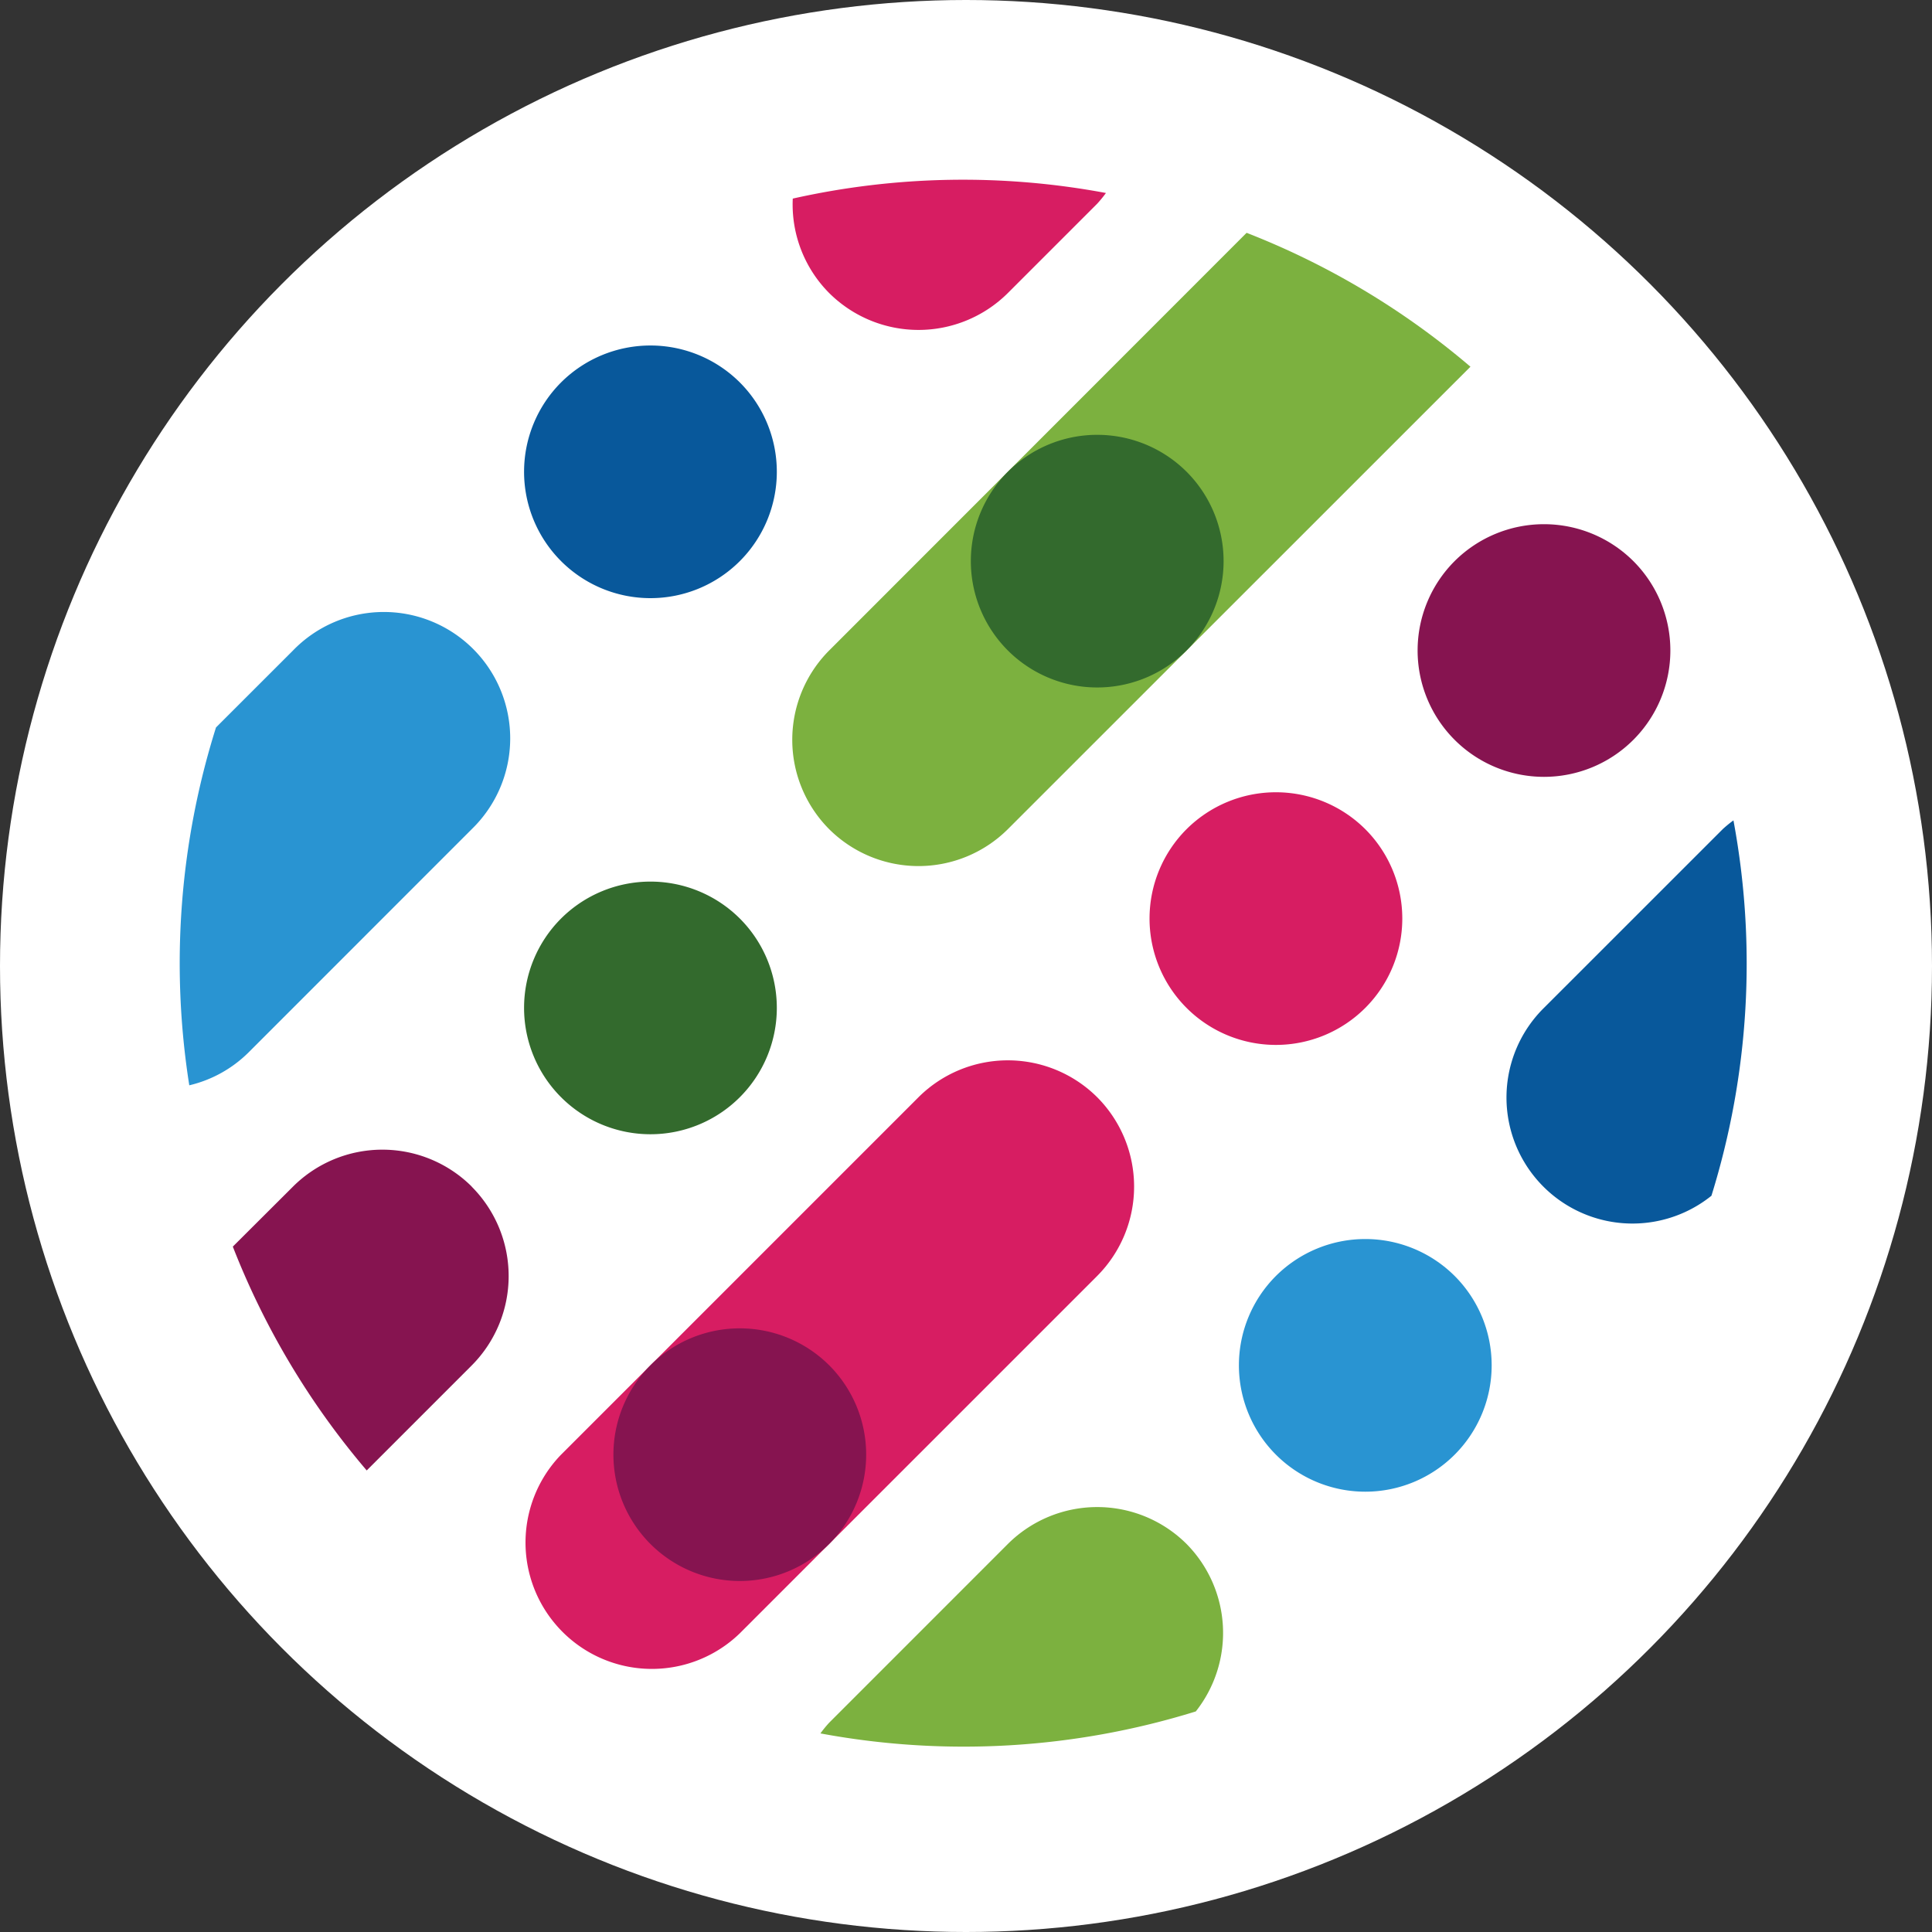 <svg id="Layer_1" data-name="Layer 1" xmlns="http://www.w3.org/2000/svg" viewBox="0 0 473 473"><rect x="0" y="0" width="473" height="473" fill="#333333" stroke="none"/><defs><style>.cls-1{fill:#fff;}.cls-2{fill:#7cb13f;}.cls-2,.cls-3,.cls-4,.cls-5,.cls-6,.cls-7{fill-rule:evenodd;}.cls-3{fill:#d71d62;}.cls-4{fill:#336a2d;}.cls-5{fill:#861450;}.cls-6{fill:#2994d2;}.cls-7{fill:#08589b;}</style></defs><title>journal-symbol-no-hoop-circle-bg-adobe-ai</title><g id="logo"><g id="symbol"><circle id="Oval" class="cls-1" cx="236.5" cy="236.5" r="236.5"/><path id="Fill-2" class="cls-2" d="M217,217a31,31,0,0,0,43.75,0L374,103.78A191.81,191.81,0,0,0,319.2,71L217,173.25A31,31,0,0,0,217,217" transform="translate(-14 -14)"/><path id="Fill-4" class="cls-3" d="M282.62,282.63a31,31,0,0,1,0,43.75l-87.5,87.5a30.94,30.94,0,0,1-43.75-43.75l87.5-87.5a31,31,0,0,1,43.75,0" transform="translate(-14 -14)"/><path id="Fill-6" class="cls-4" d="M195.12,238.87a30.94,30.94,0,1,1-43.75,0,31,31,0,0,1,43.75,0" transform="translate(-14 -14)"/><path id="Fill-8" class="cls-4" d="M304.5,129.49a30.94,30.94,0,1,1-43.75,0,31,31,0,0,1,43.75,0" transform="translate(-14 -14)"/><path id="Fill-10" class="cls-5" d="M217,348.25a30.94,30.94,0,1,1-43.76,0,31,31,0,0,1,43.76,0" transform="translate(-14 -14)"/><path id="Fill-12" class="cls-5" d="M413.88,151.37a30.94,30.94,0,1,1-43.75,0,31,31,0,0,1,43.75,0" transform="translate(-14 -14)"/><path id="Fill-14" class="cls-3" d="M348.25,217a30.94,30.94,0,1,1-43.75,0,31,31,0,0,1,43.75,0" transform="translate(-14 -14)"/><path id="Fill-16" class="cls-6" d="M370.13,326.38a30.94,30.94,0,1,1-43.75,0,31,31,0,0,1,43.75,0" transform="translate(-14 -14)"/><path id="Fill-18" class="cls-7" d="M195.12,107.62a30.94,30.94,0,1,1-43.75,0,31,31,0,0,1,43.75,0" transform="translate(-14 -14)"/><path id="Fill-20" class="cls-5" d="M129.49,304.5a31,31,0,0,0-43.75,0L71,319.2A192,192,0,0,0,103.78,374l25.71-25.71a31,31,0,0,0,0-43.76" transform="translate(-14 -14)"/><path id="Fill-22" class="cls-3" d="M217,85.74a31,31,0,0,0,43.75,0l21.88-21.88a29.24,29.24,0,0,0,2.13-2.61,190.16,190.16,0,0,0-76.67,1.37A30.75,30.75,0,0,0,217,85.74" transform="translate(-14 -14)"/><path id="Fill-24" class="cls-6" d="M129.49,217a30.94,30.94,0,1,0-43.75-43.75L66.88,192.1a192,192,0,0,0-6.54,87.61,30.51,30.51,0,0,0,14.46-8Z" transform="translate(-14 -14)"/><path id="Fill-26" class="cls-7" d="M392,260.75a30.85,30.85,0,0,0,41,46,191.43,191.43,0,0,0,5.39-91.9,29.49,29.49,0,0,0-2.62,2.14Z" transform="translate(-14 -14)"/><path id="Fill-28" class="cls-2" d="M304.5,392a31,31,0,0,0-43.75,0L217,435.76a29.49,29.49,0,0,0-2.14,2.62,191.56,191.56,0,0,0,91.9-5.38,31,31,0,0,0-2.26-41" transform="translate(-14 -14)"/></g></g></svg>